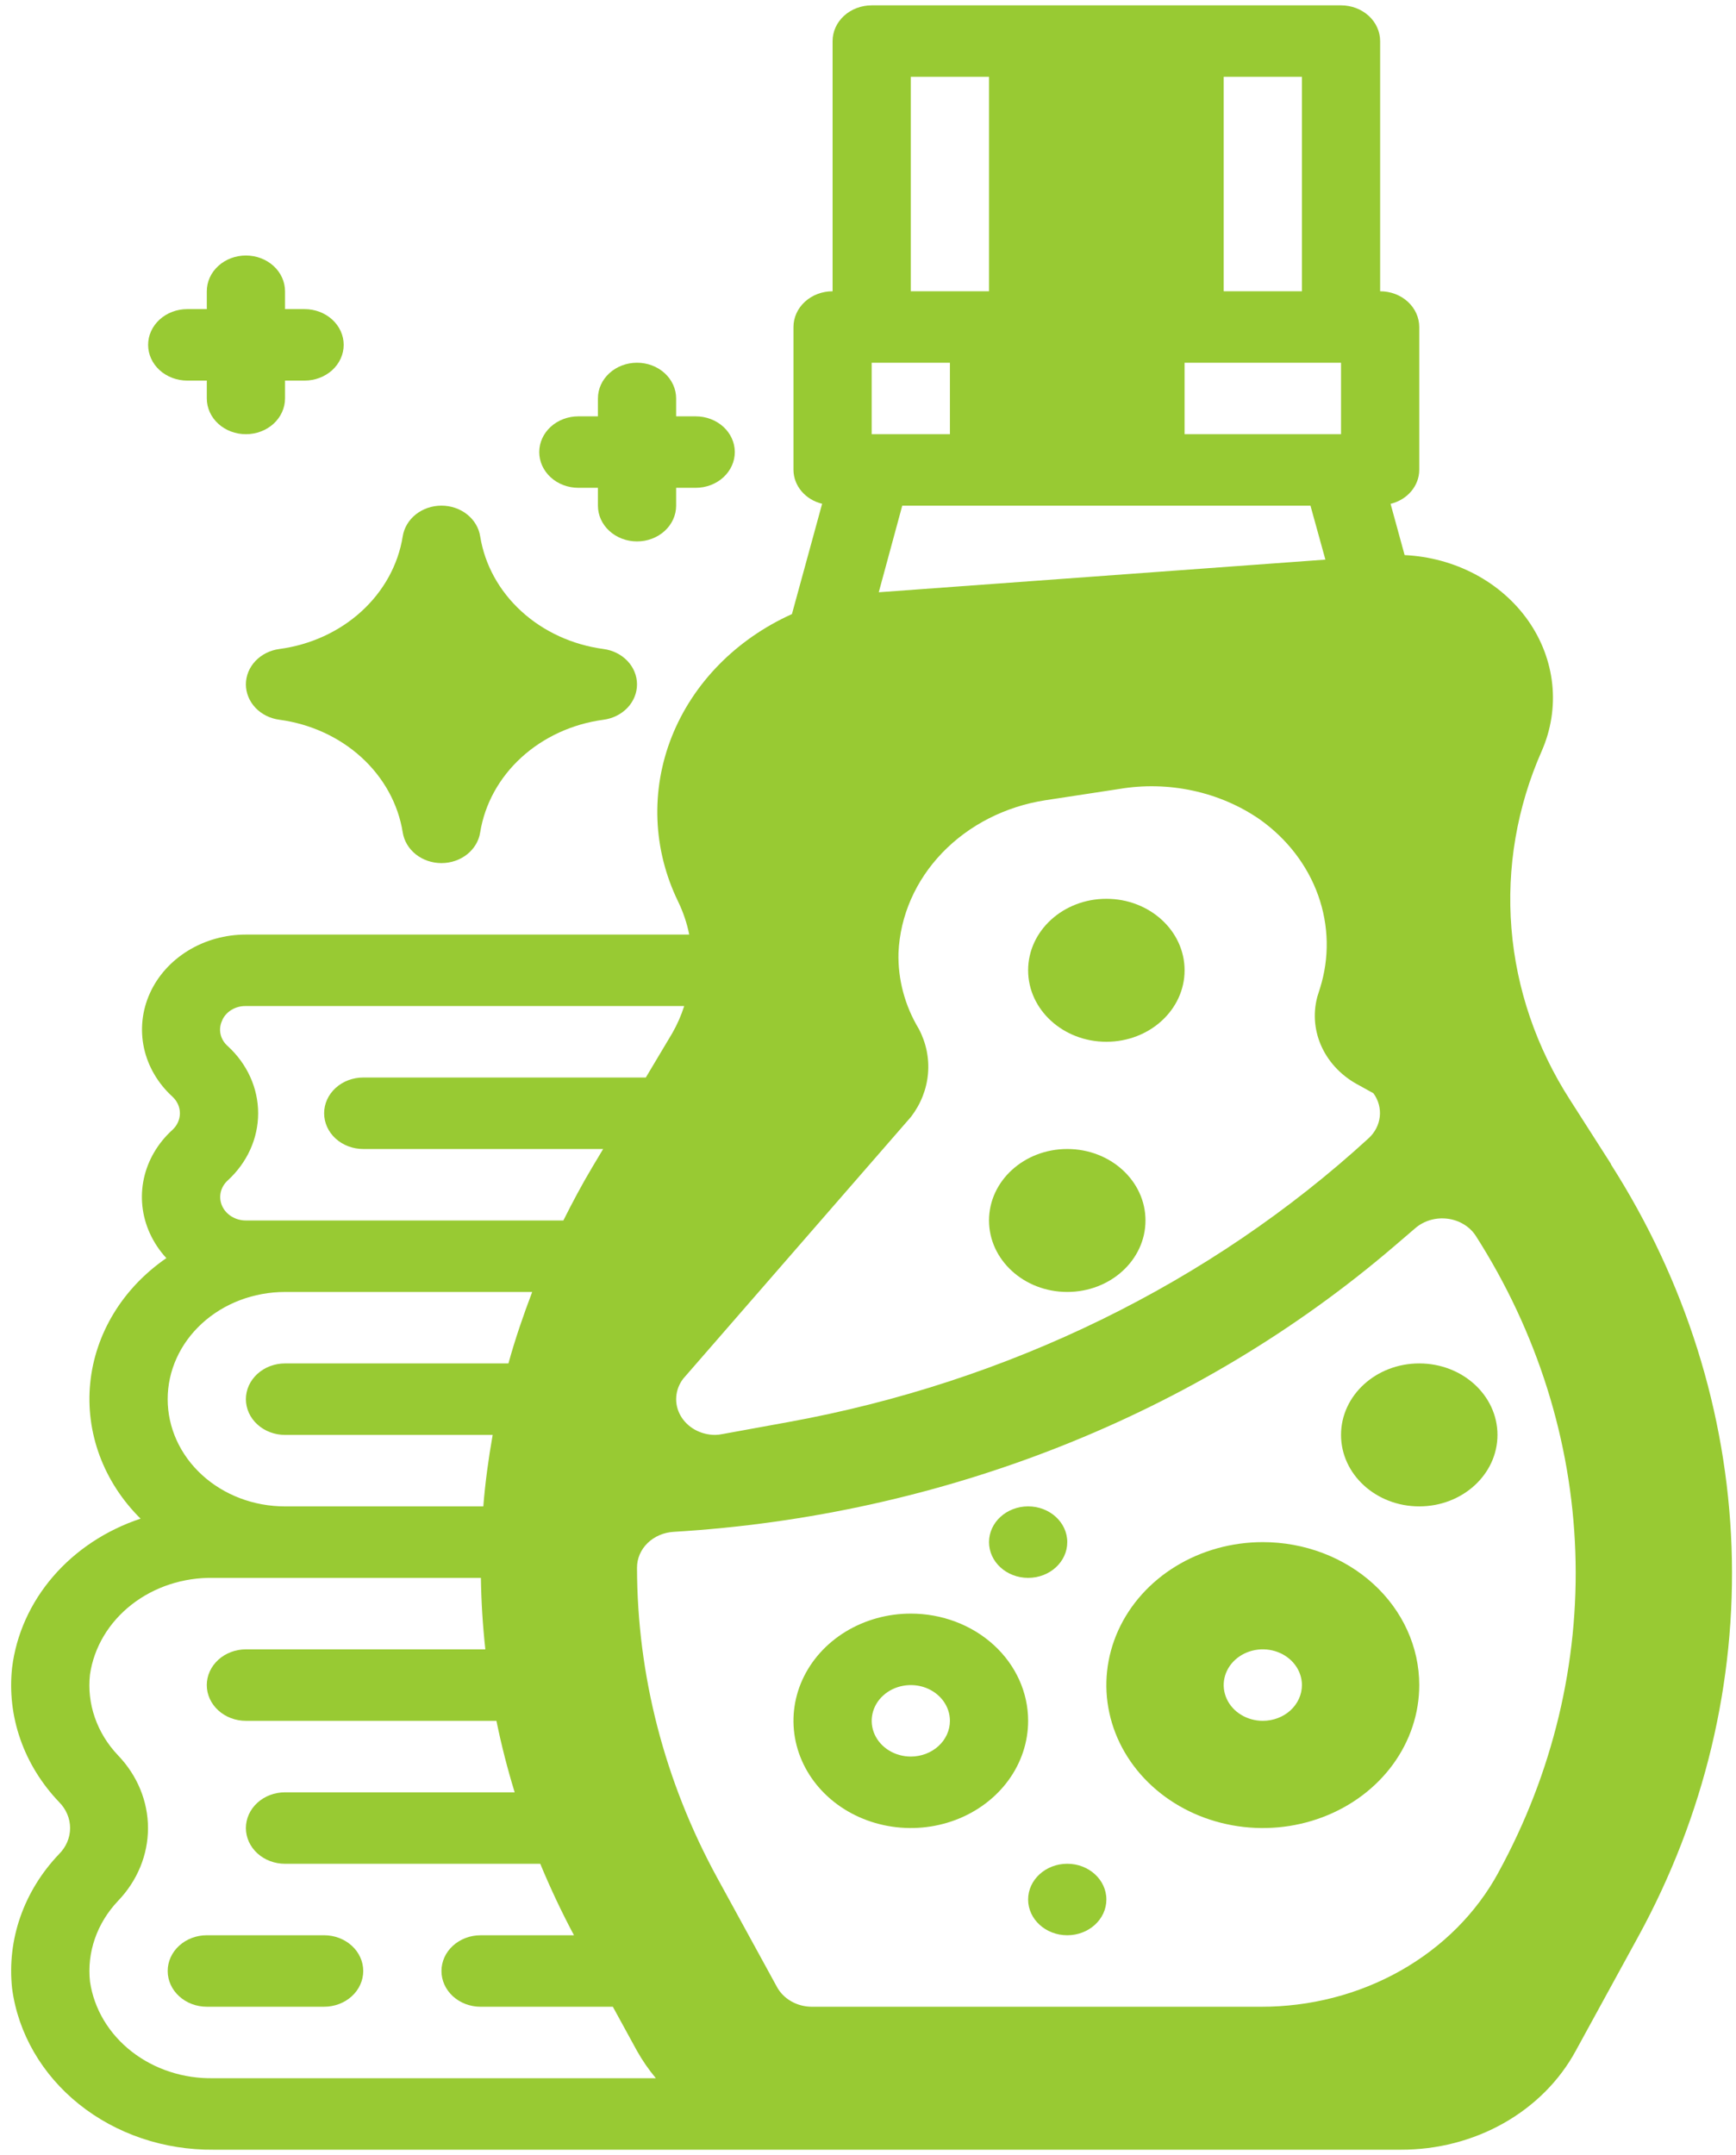 <svg width="87" height="108" viewBox="0 0 87 108" fill="none" xmlns="http://www.w3.org/2000/svg">
<path d="M16.244 96.973H10.364C9.844 96.973 9.345 97.162 8.978 97.498C8.61 97.834 8.404 98.289 8.404 98.764C8.404 99.239 8.61 99.695 8.978 100.03C9.345 100.366 9.844 100.555 10.364 100.555H16.244C16.764 100.555 17.262 100.366 17.63 100.03C17.997 99.695 18.204 99.239 18.204 98.764C18.204 98.289 17.997 97.834 17.63 97.498C17.262 97.162 16.764 96.973 16.244 96.973Z" fill="#98CA33"/>
<path d="M45.645 80.856C44.482 80.856 43.345 81.171 42.378 81.761C41.411 82.351 40.658 83.19 40.212 84.172C39.767 85.154 39.651 86.234 39.878 87.276C40.105 88.318 40.665 89.276 41.487 90.027C42.309 90.778 43.357 91.29 44.498 91.497C45.639 91.705 46.821 91.598 47.895 91.192C48.97 90.785 49.888 90.096 50.534 89.213C51.181 88.329 51.525 87.291 51.525 86.228C51.525 84.803 50.906 83.437 49.803 82.429C48.7 81.421 47.205 80.856 45.645 80.856ZM45.645 88.019C45.258 88.019 44.879 87.914 44.556 87.717C44.234 87.52 43.983 87.241 43.834 86.913C43.686 86.586 43.647 86.226 43.723 85.879C43.798 85.531 43.985 85.212 44.259 84.962C44.533 84.711 44.883 84.541 45.263 84.472C45.643 84.403 46.037 84.438 46.395 84.573C46.753 84.709 47.059 84.939 47.275 85.233C47.49 85.528 47.605 85.874 47.605 86.228C47.605 86.703 47.399 87.159 47.031 87.494C46.663 87.83 46.165 88.019 45.645 88.019Z" fill="#98CA33"/>
<path d="M80.74 58.334L78.68 55.111C76.995 52.491 75.992 49.552 75.746 46.521C75.501 43.49 76.02 40.449 77.265 37.63C77.728 36.573 77.909 35.429 77.792 34.295C77.674 33.161 77.263 32.068 76.591 31.108C75.919 30.149 75.006 29.349 73.928 28.776C72.85 28.204 71.638 27.874 70.393 27.815L69.689 25.247C70.1 25.147 70.463 24.927 70.722 24.62C70.982 24.313 71.124 23.937 71.126 23.549V16.386C71.126 15.911 70.919 15.455 70.552 15.119C70.184 14.783 69.686 14.595 69.166 14.595V2.059C69.166 1.584 68.959 1.128 68.592 0.792C68.224 0.457 67.726 0.268 67.206 0.268H43.685C43.165 0.268 42.666 0.457 42.299 0.792C41.931 1.128 41.725 1.584 41.725 2.059V14.595C41.205 14.595 40.706 14.783 40.339 15.119C39.971 15.455 39.765 15.911 39.765 16.386V23.549C39.768 23.936 39.91 24.312 40.17 24.618C40.429 24.924 40.792 25.144 41.201 25.243L39.688 30.771C36.886 32.034 34.727 34.238 33.663 36.922C32.6 39.607 32.714 42.563 33.982 45.172C34.239 45.703 34.426 46.259 34.541 46.83H12.323C11.294 46.83 10.287 47.109 9.431 47.632C8.575 48.155 7.907 48.898 7.513 49.767C7.119 50.636 7.016 51.593 7.216 52.516C7.417 53.438 7.913 54.286 8.641 54.952C8.881 55.173 9.016 55.472 9.016 55.784C9.016 56.096 8.881 56.396 8.641 56.617C7.91 57.281 7.413 58.128 7.211 59.051C7.01 59.974 7.114 60.931 7.51 61.8C7.715 62.25 7.993 62.669 8.337 63.043C7.257 63.786 6.359 64.727 5.702 65.806C5.045 66.885 4.642 68.079 4.521 69.308C4.399 70.539 4.561 71.778 4.996 72.948C5.43 74.117 6.128 75.19 7.045 76.098C5.318 76.672 3.8 77.675 2.662 78.995C1.525 80.314 0.813 81.897 0.606 83.566C0.475 84.775 0.615 85.996 1.02 87.153C1.424 88.311 2.084 89.38 2.958 90.296C3.315 90.653 3.513 91.118 3.513 91.602C3.513 92.085 3.315 92.55 2.958 92.907C2.084 93.823 1.425 94.892 1.02 96.05C0.616 97.207 0.475 98.428 0.606 99.637C0.905 101.883 2.1 103.95 3.963 105.441C5.825 106.932 8.224 107.743 10.701 107.719H70.201C72.022 107.725 73.809 107.264 75.358 106.389C76.907 105.514 78.157 104.26 78.966 102.769L82.103 97.038C85.41 90.992 87.016 84.287 86.777 77.531C86.537 70.774 84.459 64.179 80.73 58.34L80.74 58.334ZM61.326 3.85H65.246V14.595H61.326V3.85ZM59.365 18.176H67.206V21.758H59.365V18.176ZM66.422 28.042L44.077 29.675H44.04L45.216 25.34H65.675L66.422 28.042ZM45.645 3.85H49.565V14.595H45.645V3.85ZM43.685 18.176H47.605V21.758H43.685V18.176ZM45.655 55.964C46.143 55.328 46.437 54.584 46.506 53.809C46.575 53.035 46.417 52.258 46.047 51.558C45.344 50.39 44.993 49.072 45.028 47.74C45.109 45.891 45.883 44.123 47.22 42.733C48.557 41.343 50.376 40.414 52.372 40.102L56.078 39.536C57.306 39.328 58.567 39.356 59.782 39.619C60.997 39.881 62.139 40.372 63.135 41.06C64.505 42.034 65.524 43.361 66.062 44.87C66.599 46.378 66.631 47.999 66.151 49.523L66.018 49.946L66.008 49.984C65.792 50.826 65.879 51.709 66.258 52.502C66.636 53.294 67.285 53.954 68.108 54.382L68.829 54.782C69.08 55.126 69.193 55.539 69.148 55.952C69.104 56.364 68.904 56.749 68.584 57.041C60.649 64.306 50.531 69.254 39.514 71.257L36.221 71.857C36.097 71.884 35.971 71.899 35.844 71.902C35.486 71.902 35.135 71.812 34.828 71.642C34.522 71.472 34.273 71.229 34.107 70.938C33.942 70.648 33.866 70.322 33.89 69.995C33.913 69.668 34.034 69.353 34.239 69.085L45.655 55.964ZM11.134 51.128C11.228 50.912 11.393 50.728 11.606 50.6C11.819 50.472 12.069 50.406 12.323 50.412H34.288C34.139 50.884 33.938 51.341 33.688 51.776L32.365 53.993H18.204C17.684 53.993 17.185 54.182 16.818 54.518C16.45 54.854 16.244 55.309 16.244 55.784C16.244 56.259 16.45 56.715 16.818 57.051C17.185 57.386 17.684 57.575 18.204 57.575H30.227L29.684 58.483C29.163 59.357 28.686 60.252 28.233 61.157H12.323C12.069 61.157 11.819 61.089 11.608 60.959C11.396 60.83 11.23 60.647 11.133 60.431C11.036 60.216 11.01 59.98 11.06 59.751C11.11 59.523 11.233 59.314 11.414 59.149C12.389 58.256 12.937 57.046 12.937 55.784C12.937 54.523 12.389 53.313 11.414 52.419C11.229 52.258 11.103 52.048 11.052 51.819C11.002 51.589 11.031 51.351 11.134 51.137V51.128ZM14.284 64.739H26.671C26.223 65.917 25.813 67.11 25.48 68.32H14.284C13.764 68.32 13.265 68.509 12.898 68.845C12.53 69.181 12.323 69.636 12.323 70.111C12.323 70.586 12.53 71.042 12.898 71.377C13.265 71.713 13.764 71.902 14.284 71.902H24.69C24.48 73.089 24.317 74.284 24.221 75.484H14.284C12.724 75.484 11.228 74.918 10.126 73.91C9.023 72.903 8.403 71.536 8.403 70.111C8.403 68.686 9.023 67.32 10.126 66.312C11.228 65.305 12.724 64.739 14.284 64.739ZM10.701 104.137C9.199 104.167 7.738 103.69 6.596 102.799C5.454 101.907 4.712 100.662 4.511 99.302C4.43 98.575 4.513 97.841 4.755 97.145C4.996 96.449 5.391 95.805 5.914 95.253C6.883 94.244 7.417 92.947 7.417 91.605C7.417 90.263 6.883 88.966 5.914 87.957C5.39 87.406 4.995 86.762 4.753 86.065C4.511 85.369 4.428 84.635 4.509 83.908C4.709 82.546 5.451 81.3 6.593 80.407C7.735 79.514 9.197 79.036 10.701 79.066H24.1C24.118 80.259 24.192 81.453 24.323 82.647H12.323C11.804 82.647 11.305 82.836 10.938 83.172C10.57 83.508 10.363 83.963 10.363 84.438C10.363 84.913 10.57 85.368 10.938 85.704C11.305 86.04 11.804 86.229 12.323 86.229H24.878C25.125 87.435 25.43 88.629 25.793 89.811H14.284C13.764 89.811 13.265 89.999 12.898 90.335C12.53 90.671 12.323 91.126 12.323 91.602C12.323 92.076 12.53 92.532 12.898 92.868C13.265 93.204 13.764 93.392 14.284 93.392H27.075C27.579 94.61 28.143 95.804 28.765 96.974H24.084C23.564 96.974 23.066 97.163 22.698 97.499C22.33 97.834 22.124 98.29 22.124 98.765C22.124 99.24 22.33 99.695 22.698 100.031C23.066 100.367 23.564 100.556 24.084 100.556H30.713L31.924 102.769C32.194 103.25 32.511 103.708 32.869 104.137H10.701ZM75.093 93.829C73.994 95.855 72.295 97.559 70.19 98.748C68.085 99.937 65.657 100.563 63.182 100.556H40.69C40.326 100.556 39.969 100.463 39.66 100.288C39.35 100.113 39.1 99.863 38.938 99.565L35.939 94.087C33.305 89.261 31.931 83.943 31.924 78.55C31.923 78.094 32.112 77.655 32.453 77.322C32.794 76.99 33.261 76.788 33.759 76.759C47.241 75.952 60 70.897 69.86 62.457L70.934 61.537C71.149 61.352 71.406 61.215 71.687 61.134C71.968 61.053 72.266 61.031 72.557 61.07C72.849 61.109 73.127 61.207 73.371 61.358C73.616 61.508 73.82 61.707 73.968 61.94C77.04 66.751 78.751 72.186 78.947 77.752C79.144 83.32 77.819 88.844 75.093 93.826V93.829Z" fill="#98CA33"/>
<path d="M53.486 64.738C55.651 64.738 57.406 63.134 57.406 61.156C57.406 59.178 55.651 57.575 53.486 57.575C51.321 57.575 49.565 59.178 49.565 61.156C49.565 63.134 51.321 64.738 53.486 64.738Z" fill="#98CA33"/>
<path d="M55.446 52.202C57.611 52.202 59.366 50.598 59.366 48.62C59.366 46.642 57.611 45.038 55.446 45.038C53.281 45.038 51.525 46.642 51.525 48.62C51.525 50.598 53.281 52.202 55.446 52.202Z" fill="#98CA33"/>
<path d="M28.985 24.444H29.965V25.339C29.965 25.814 30.171 26.27 30.539 26.605C30.906 26.941 31.405 27.13 31.925 27.13C32.444 27.13 32.943 26.941 33.311 26.605C33.678 26.27 33.885 25.814 33.885 25.339V24.444H34.865C35.385 24.444 35.883 24.255 36.251 23.919C36.618 23.583 36.825 23.128 36.825 22.653C36.825 22.178 36.618 21.722 36.251 21.386C35.883 21.051 35.385 20.862 34.865 20.862H33.885V19.966C33.885 19.491 33.678 19.036 33.311 18.7C32.943 18.364 32.444 18.176 31.925 18.176C31.405 18.176 30.906 18.364 30.539 18.7C30.171 19.036 29.965 19.491 29.965 19.966V20.862H28.985C28.465 20.862 27.966 21.051 27.599 21.386C27.231 21.722 27.024 22.178 27.024 22.653C27.024 23.128 27.231 23.583 27.599 23.919C27.966 24.255 28.465 24.444 28.985 24.444Z" fill="#98CA33"/>
<path d="M9.383 19.071H10.364V19.966C10.364 20.441 10.57 20.897 10.938 21.233C11.305 21.569 11.804 21.757 12.324 21.757C12.843 21.757 13.342 21.569 13.71 21.233C14.077 20.897 14.284 20.441 14.284 19.966V19.071H15.264C15.784 19.071 16.282 18.882 16.65 18.547C17.017 18.211 17.224 17.755 17.224 17.28C17.224 16.805 17.017 16.35 16.65 16.014C16.282 15.678 15.784 15.489 15.264 15.489H14.284V14.594C14.284 14.119 14.077 13.663 13.71 13.328C13.342 12.992 12.843 12.803 12.324 12.803C11.804 12.803 11.305 12.992 10.938 13.328C10.57 13.663 10.364 14.119 10.364 14.594V15.489H9.383C8.864 15.489 8.365 15.678 7.997 16.014C7.63 16.35 7.423 16.805 7.423 17.28C7.423 17.755 7.63 18.211 7.997 18.547C8.365 18.882 8.864 19.071 9.383 19.071Z" fill="#98CA33"/>
<path d="M12.323 34.293C12.323 34.724 12.494 35.141 12.803 35.467C13.112 35.793 13.54 36.005 14.007 36.066C15.564 36.275 17.006 36.938 18.118 37.954C19.231 38.971 19.955 40.288 20.183 41.711C20.25 42.138 20.483 42.528 20.839 42.811C21.196 43.094 21.652 43.249 22.124 43.249C22.596 43.249 23.052 43.094 23.408 42.811C23.765 42.528 23.998 42.138 24.064 41.711C24.293 40.288 25.017 38.971 26.13 37.954C27.242 36.938 28.684 36.275 30.241 36.066C30.708 36.005 31.135 35.792 31.445 35.467C31.754 35.141 31.924 34.724 31.924 34.293C31.924 33.862 31.754 33.445 31.445 33.12C31.135 32.794 30.708 32.581 30.241 32.52C28.684 32.311 27.242 31.649 26.13 30.632C25.017 29.615 24.293 28.298 24.064 26.875C23.998 26.449 23.765 26.058 23.408 25.775C23.052 25.493 22.596 25.337 22.124 25.337C21.652 25.337 21.196 25.493 20.839 25.775C20.483 26.058 20.25 26.449 20.183 26.875C19.955 28.298 19.231 29.615 18.118 30.632C17.006 31.649 15.564 32.311 14.007 32.52C13.54 32.581 13.112 32.794 12.803 33.12C12.494 33.445 12.323 33.862 12.323 34.293Z" fill="#98CA33"/>
<path d="M63.286 77.274C61.735 77.274 60.219 77.694 58.93 78.481C57.641 79.268 56.636 80.387 56.042 81.696C55.449 83.005 55.293 84.445 55.596 85.835C55.898 87.224 56.645 88.501 57.742 89.503C58.838 90.504 60.235 91.187 61.756 91.463C63.277 91.74 64.853 91.598 66.286 91.055C67.719 90.513 68.943 89.595 69.805 88.417C70.666 87.239 71.126 85.854 71.126 84.437C71.126 82.537 70.3 80.715 68.83 79.372C67.359 78.029 65.365 77.274 63.286 77.274ZM63.286 86.228C62.898 86.228 62.519 86.123 62.197 85.926C61.874 85.73 61.623 85.45 61.475 85.123C61.326 84.795 61.288 84.435 61.363 84.088C61.439 83.74 61.626 83.421 61.9 83.171C62.174 82.921 62.523 82.75 62.903 82.681C63.283 82.612 63.678 82.647 64.036 82.783C64.394 82.918 64.7 83.148 64.915 83.442C65.131 83.737 65.246 84.083 65.246 84.437C65.246 84.912 65.039 85.368 64.672 85.704C64.304 86.04 63.806 86.228 63.286 86.228Z" fill="#98CA33"/>
<path d="M71.126 75.483C73.291 75.483 75.046 73.879 75.046 71.901C75.046 69.923 73.291 68.32 71.126 68.32C68.961 68.32 67.206 69.923 67.206 71.901C67.206 73.879 68.961 75.483 71.126 75.483Z" fill="#98CA33"/>
<path d="M53.486 96.973C54.568 96.973 55.446 96.171 55.446 95.182C55.446 94.193 54.568 93.391 53.486 93.391C52.403 93.391 51.525 94.193 51.525 95.182C51.525 96.171 52.403 96.973 53.486 96.973Z" fill="#98CA33"/>
<path d="M51.526 79.065C52.608 79.065 53.486 78.263 53.486 77.274C53.486 76.285 52.608 75.483 51.526 75.483C50.443 75.483 49.565 76.285 49.565 77.274C49.565 78.263 50.443 79.065 51.526 79.065Z" fill="#98CA33"/>
</svg>
